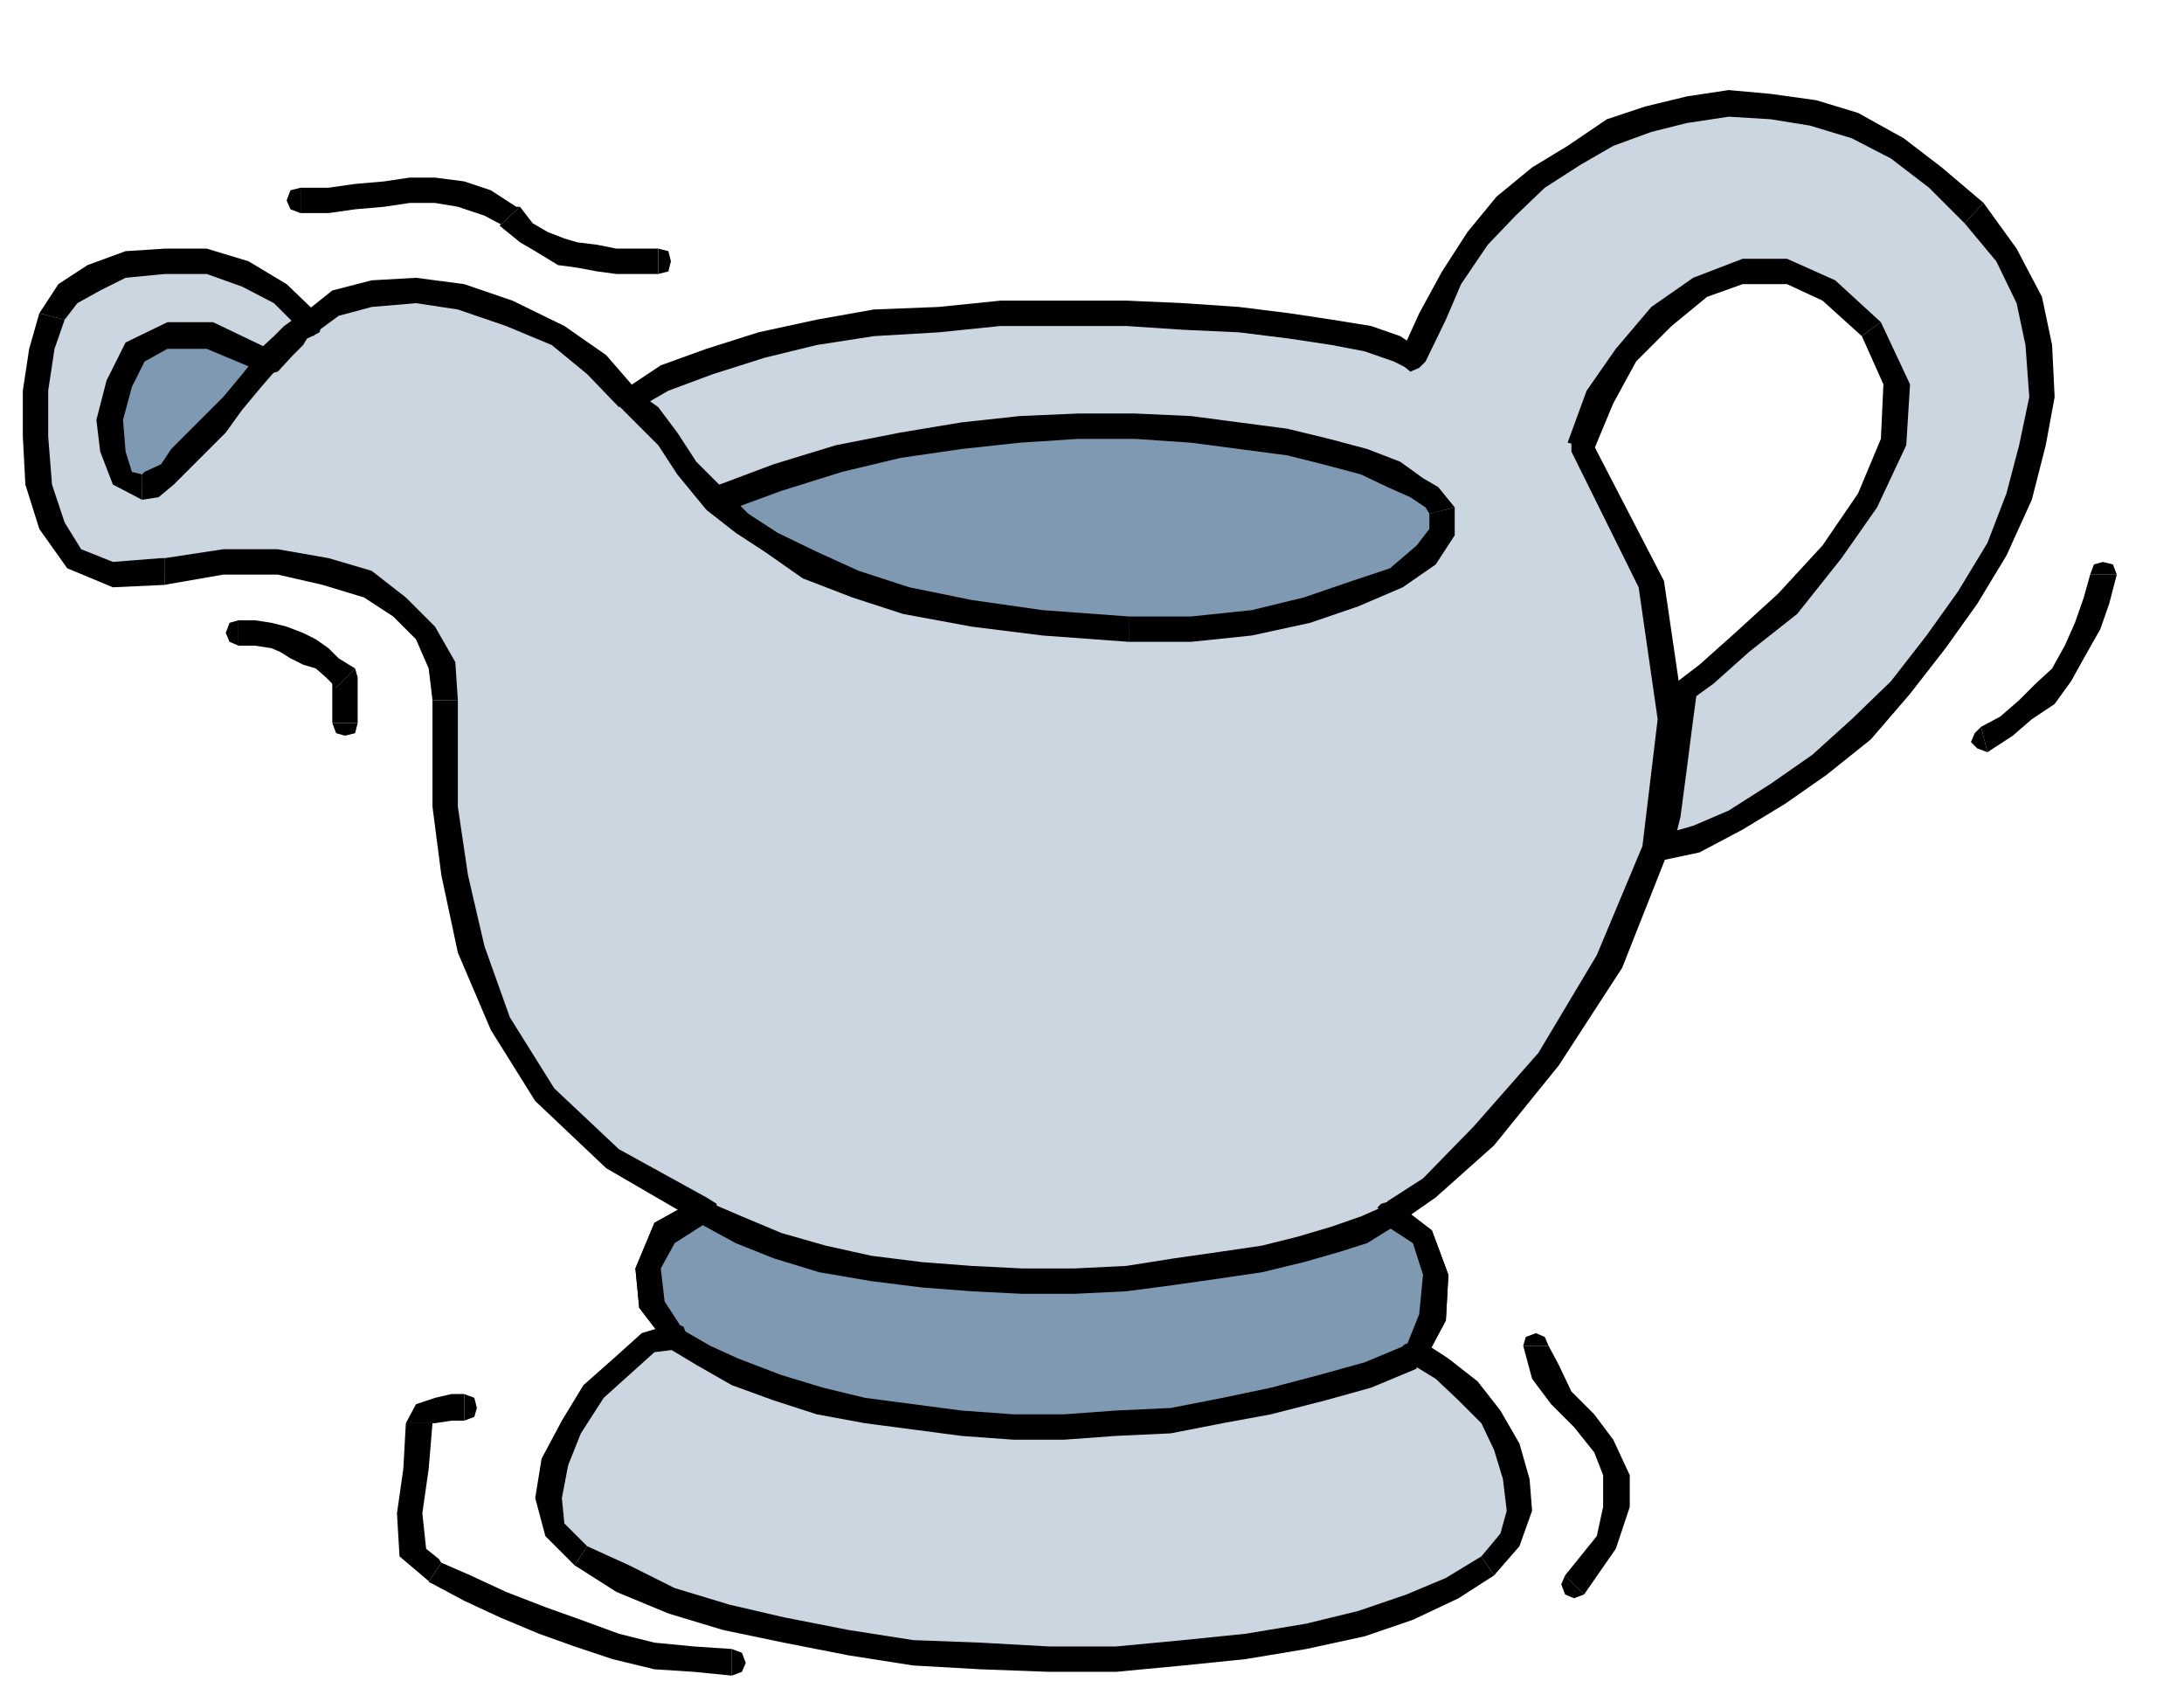 <?xml version="1.0" encoding="UTF-8" standalone="no"?>
<svg
   xmlns:ooo="http://xml.openoffice.org/svg/export"
   xmlns:dc="http://purl.org/dc/elements/1.1/"
   xmlns:cc="http://creativecommons.org/ns#"
   xmlns:rdf="http://www.w3.org/1999/02/22-rdf-syntax-ns#"
   xmlns:svg="http://www.w3.org/2000/svg"
   xmlns="http://www.w3.org/2000/svg"
   xmlns:sodipodi="http://sodipodi.sourceforge.net/DTD/sodipodi-0.dtd"
   xmlns:inkscape="http://www.inkscape.org/namespaces/inkscape"
   version="1.2"
   width="17.22mm"
   height="13.36mm"
   viewBox="0 0 1722 1336"
   preserveAspectRatio="xMidYMid"
   xml:space="preserve"
   id="svg182"
   sodipodi:docname="dnrgravy.svg"
   style="fill-rule:evenodd;stroke-width:28.222;stroke-linejoin:round"
   inkscape:version="0.92.5 (2060ec1f9f, 2020-04-08)"><sodipodi:namedview
   pagecolor="#ffffff"
   bordercolor="#666666"
   borderopacity="1"
   objecttolerance="10"
   gridtolerance="10"
   guidetolerance="10"
   inkscape:pageopacity="0"
   inkscape:pageshadow="2"
   inkscape:window-width="664"
   inkscape:window-height="487"
   id="namedview184"
   showgrid="false"
   inkscape:zoom="0.2102413"
   inkscape:cx="32.541733"
   inkscape:cy="25.247243"
   inkscape:window-x="0"
   inkscape:window-y="0"
   inkscape:window-maximized="0"
   inkscape:current-layer="svg182" />
 <defs
   class="ClipPathGroup"
   id="defs8">
  <clipPath
   id="presentation_clip_path"
   clipPathUnits="userSpaceOnUse">
   <rect
   x="0"
   y="0"
   width="21000"
   height="29700"
   id="rect2" />
  </clipPath>
  <clipPath
   id="presentation_clip_path_shrink"
   clipPathUnits="userSpaceOnUse">
   <rect
   x="21"
   y="29"
   width="20958"
   height="29641"
   id="rect5" />
  </clipPath>
 </defs>
 <defs
   class="TextShapeIndex"
   id="defs12">
  <g
   ooo:slide="id1"
   ooo:id-list="id3"
   id="g10" />
 </defs>
 <defs
   class="EmbeddedBulletChars"
   id="defs44">
  <g
   id="bullet-char-template-57356"
   transform="matrix(4.8828125e-4,0,0,-4.8828125e-4,0,0)">
   <path
   d="M 580,1141 1163,571 580,0 -4,571 Z"
   id="path14"
   inkscape:connector-curvature="0" />
  </g>
  <g
   id="bullet-char-template-57354"
   transform="matrix(4.8828125e-4,0,0,-4.8828125e-4,0,0)">
   <path
   d="M 8,1128 H 1137 V 0 H 8 Z"
   id="path17"
   inkscape:connector-curvature="0" />
  </g>
  <g
   id="bullet-char-template-10146"
   transform="matrix(4.8828125e-4,0,0,-4.8828125e-4,0,0)">
   <path
   d="M 174,0 602,739 174,1481 1456,739 Z M 1358,739 309,1346 659,739 Z"
   id="path20"
   inkscape:connector-curvature="0" />
  </g>
  <g
   id="bullet-char-template-10132"
   transform="matrix(4.8828125e-4,0,0,-4.8828125e-4,0,0)">
   <path
   d="M 2015,739 1276,0 H 717 l 543,543 H 174 v 393 h 1086 l -543,545 h 557 z"
   id="path23"
   inkscape:connector-curvature="0" />
  </g>
  <g
   id="bullet-char-template-10007"
   transform="matrix(4.8828125e-4,0,0,-4.8828125e-4,0,0)">
   <path
   d="m 0,-2 c -7,16 -16,29 -25,39 l 381,530 c -94,256 -141,385 -141,387 0,25 13,38 40,38 9,0 21,-2 34,-5 21,4 42,12 65,25 l 27,-13 111,-251 280,301 64,-25 24,25 c 21,-10 41,-24 62,-43 C 886,937 835,863 770,784 769,783 710,716 594,584 L 774,223 c 0,-27 -21,-55 -63,-84 l 16,-20 C 717,90 699,76 672,76 641,76 570,178 457,381 L 164,-76 c -22,-34 -53,-51 -92,-51 -42,0 -63,17 -64,51 -7,9 -10,24 -10,44 0,9 1,19 2,30 z"
   id="path26"
   inkscape:connector-curvature="0" />
  </g>
  <g
   id="bullet-char-template-10004"
   transform="matrix(4.8828125e-4,0,0,-4.8828125e-4,0,0)">
   <path
   d="M 285,-33 C 182,-33 111,30 74,156 52,228 41,333 41,471 c 0,78 14,145 41,201 34,71 87,106 158,106 53,0 88,-31 106,-94 l 23,-176 c 8,-64 28,-97 59,-98 l 735,706 c 11,11 33,17 66,17 42,0 63,-15 63,-46 V 965 c 0,-36 -10,-64 -30,-84 L 442,47 C 390,-6 338,-33 285,-33 Z"
   id="path29"
   inkscape:connector-curvature="0" />
  </g>
  <g
   id="bullet-char-template-9679"
   transform="matrix(4.8828125e-4,0,0,-4.8828125e-4,0,0)">
   <path
   d="M 813,0 C 632,0 489,54 383,161 276,268 223,411 223,592 c 0,181 53,324 160,431 106,107 249,161 430,161 179,0 323,-54 432,-161 108,-107 162,-251 162,-431 0,-180 -54,-324 -162,-431 C 1136,54 992,0 813,0 Z"
   id="path32"
   inkscape:connector-curvature="0" />
  </g>
  <g
   id="bullet-char-template-8226"
   transform="matrix(4.8828125e-4,0,0,-4.8828125e-4,0,0)">
   <path
   d="m 346,457 c -73,0 -137,26 -191,78 -54,51 -81,114 -81,188 0,73 27,136 81,188 54,52 118,78 191,78 73,0 134,-26 185,-79 51,-51 77,-114 77,-187 0,-75 -25,-137 -76,-188 -50,-52 -112,-78 -186,-78 z"
   id="path35"
   inkscape:connector-curvature="0" />
  </g>
  <g
   id="bullet-char-template-8211"
   transform="matrix(4.8828125e-4,0,0,-4.8828125e-4,0,0)">
   <path
   d="M -4,459 H 1135 V 606 H -4 Z"
   id="path38"
   inkscape:connector-curvature="0" />
  </g>
  <g
   id="bullet-char-template-61548"
   transform="matrix(4.8828125e-4,0,0,-4.8828125e-4,0,0)">
   <path
   d="m 173,740 c 0,163 58,303 173,419 116,115 255,173 419,173 163,0 302,-58 418,-173 116,-116 174,-256 174,-419 0,-163 -58,-303 -174,-418 C 1067,206 928,148 765,148 601,148 462,206 346,322 231,437 173,577 173,740 Z"
   id="path41"
   inkscape:connector-curvature="0" />
  </g>
 </defs>
 <g
   id="g49"
   transform="translate(-9639,-14182)">
  <g
   id="id2"
   class="Master_Slide">
   <g
   id="bg-id2"
   class="Background" />
   <g
   id="bo-id2"
   class="BackgroundObjects" />
  </g>
 </g>
 <g
   class="SlideGroup"
   id="g180"
   transform="translate(-9639,-14182)">
  <g
   id="g178">
   <g
   id="container-id1">
    <g
   id="id1"
   class="Slide"
   clip-path="url(#presentation_clip_path)">
     <g
   class="Page"
   id="g174">
      <g
   class="Graphic"
   id="g172">
       <g
   id="id3">
        <rect
   class="BoundingBox"
   x="9639"
   y="14182"
   width="1722"
   height="1336"
   id="rect51"
   style="fill:none;stroke:none" />
        <path
   d="m 9876,14330 -8,2 -3,8 3,7 8,3 z"
   id="path53"
   inkscape:connector-curvature="0"
   style="fill:#000000;stroke:none" />
        <path
   d="m 10049,14345 h -3 l -20,-13 -21,-7 -23,-3 h -20 l -20,3 -23,2 -21,3 h -22 v 20 h 22 l 21,-3 23,-2 20,-3 h 20 l 18,3 21,7 15,8 h -3 z"
   id="path55"
   inkscape:connector-curvature="0"
   style="fill:#000000;stroke:none" />
        <path
   d="m 10158,14378 h -18 -15 l -15,-3 -16,-2 -10,-3 -13,-5 -12,-7 -10,-13 -16,15 16,13 12,7 18,11 15,2 16,3 15,2 h 15 18 z"
   id="path57"
   inkscape:connector-curvature="0"
   style="fill:#000000;stroke:none" />
        <path
   d="m 10158,14398 8,-2 2,-8 -2,-8 -8,-2 z"
   id="path59"
   inkscape:connector-curvature="0"
   style="fill:#000000;stroke:none" />
        <path
   d="m 11308,14635 -3,-8 -8,-2 -7,2 -3,8 z"
   id="path61"
   inkscape:connector-curvature="0"
   style="fill:#000000;stroke:none" />
        <path
   d="m 11206,14775 20,-13 15,-13 18,-12 13,-18 10,-18 13,-23 7,-20 6,-23 h -21 l -5,18 -7,20 -8,18 -10,18 -13,12 -13,13 -15,13 -15,8 z"
   id="path63"
   inkscape:connector-curvature="0"
   style="fill:#000000;stroke:none" />
        <path
   d="m 11201,14755 -5,5 -3,7 5,5 8,3 z"
   id="path65"
   inkscape:connector-curvature="0"
   style="fill:#000000;stroke:none" />
        <path
   d="m 10860,15243 -3,-7 -7,-3 -8,3 -2,7 z"
   id="path67"
   inkscape:connector-curvature="0"
   style="fill:#000000;stroke:none" />
        <path
   d="m 10888,15439 25,-36 11,-33 v -25 l -13,-28 -15,-20 -18,-18 -10,-21 -8,-15 h -20 l 7,26 15,20 18,18 16,20 7,18 v 25 l -5,23 -25,31 z"
   id="path69"
   inkscape:connector-curvature="0"
   style="fill:#000000;stroke:none" />
        <path
   d="m 10873,15424 -3,7 3,8 7,3 8,-3 z"
   id="path71"
   inkscape:connector-curvature="0"
   style="fill:#000000;stroke:none" />
        <path
   d="m 10005,15302 8,-3 2,-7 -2,-8 -8,-3 z"
   id="path73"
   inkscape:connector-curvature="0"
   style="fill:#000000;stroke:none" />
        <path
   d="m 9980,15304 v 0 h -3 5 l 13,-2 h 10 v -21 h -10 l -13,3 -15,5 -8,15 v 0 z"
   id="path75"
   inkscape:connector-curvature="0"
   style="fill:#000000;stroke:none" />
        <path
   d="m 9987,15414 -2,-3 -10,-8 -3,-28 5,-35 3,-36 h -21 l -2,36 -5,35 2,34 26,22 -3,-2 z"
   id="path77"
   inkscape:connector-curvature="0"
   style="fill:#000000;stroke:none" />
        <path
   d="m 10216,15482 -30,-2 -31,-3 -28,-7 -30,-11 -28,-10 -31,-12 -28,-13 -23,-10 -10,15 28,15 28,13 31,13 28,10 30,10 33,8 31,2 30,3 z"
   id="path79"
   inkscape:connector-curvature="0"
   style="fill:#000000;stroke:none" />
        <path
   d="m 10216,15503 8,-3 3,-7 -3,-8 -8,-3 z"
   id="path81"
   inkscape:connector-curvature="0"
   style="fill:#000000;stroke:none" />
        <path
   d="m 9901,14752 3,8 7,2 8,-2 2,-8 z"
   id="path83"
   inkscape:connector-curvature="0"
   style="fill:#000000;stroke:none" />
        <path
   d="m 9904,14724 -3,-8 v 11 7 10 8 h 20 v -8 -10 -7 -11 l -2,-7 z"
   id="path85"
   inkscape:connector-curvature="0"
   style="fill:#000000;stroke:none" />
        <path
   d="m 9827,14691 h 13 l 13,2 7,3 8,5 10,5 10,3 8,7 8,8 15,-15 -13,-8 -8,-8 -10,-7 -10,-5 -13,-5 -12,-3 -13,-2 h -13 z"
   id="path87"
   inkscape:connector-curvature="0"
   style="fill:#000000;stroke:none" />
        <path
   d="m 9827,14671 -7,2 -3,8 3,7 7,3 z"
   id="path89"
   inkscape:connector-curvature="0"
   style="fill:#000000;stroke:none" />
        <path
   d="m 10753,14464 -13,-7 -23,-8 -28,-5 -33,-5 -40,-5 -44,-3 -45,-2 h -49 -50 l -49,5 -51,2 -45,8 -44,10 -40,13 -36,13 -28,18 -25,-28 -31,-23 -38,-18 -38,-13 -36,-5 -35,3 -28,7 -21,15 -23,-22 -28,-16 -30,-10 h -33 l -31,3 -25,10 -21,13 -12,17 -8,26 -5,33 v 36 l 3,38 10,33 18,25 30,13 41,-3 46,-7 h 43 l 38,7 33,11 25,17 21,21 12,25 3,28 v 36 48 l 8,54 12,58 23,59 36,56 53,51 71,40 -30,18 -13,28 3,28 18,26 -21,5 -20,17 -23,21 -18,28 -13,28 -5,28 5,25 21,21 33,17 38,18 43,13 46,10 51,10 51,8 53,2 54,3 h 53 l 53,-5 49,-5 48,-8 43,-10 39,-13 33,-15 28,-18 17,-20 8,-23 -3,-25 -7,-26 -13,-23 -18,-20 -20,-18 -20,-13 12,-28 3,-33 -10,-30 -26,-18 31,-21 43,-40 51,-61 48,-77 36,-89 13,-102 -16,-106 -56,-110 16,-38 20,-33 28,-31 30,-23 34,-12 h 35 l 33,15 33,31 21,43 -3,46 -20,45 -28,41 -36,41 -35,30 -28,26 -18,13 -3,22 -5,39 -5,38 -8,25 31,-7 30,-16 34,-20 33,-23 33,-28 30,-33 28,-36 26,-35 22,-38 18,-41 10,-41 8,-38 -2,-41 -8,-35 -18,-36 -25,-33 -31,-28 -30,-23 -33,-18 -34,-10 -33,-5 -33,-3 -33,6 -30,7 -31,10 -28,18 -28,18 -25,23 -23,25 -20,31 -16,30 z"
   id="path91"
   inkscape:connector-curvature="0"
   style="fill:#ccd6e0;stroke:none" />
        <path
   d="m 10127,14503 13,2 26,-15 35,-13 41,-13 41,-10 45,-7 51,-3 49,-5 h 50 49 l 45,3 44,2 40,5 33,5 26,5 23,8 10,5 10,-15 -15,-10 -23,-8 -31,-5 -33,-5 -40,-5 -44,-3 -45,-2 h -49 -50 l -49,5 -51,2 -45,8 -46,10 -41,13 -36,13 -30,20 13,2 -13,-2 -5,5 2,5 5,5 h 8 z"
   id="path93"
   inkscape:connector-curvature="0"
   style="fill:#000000;stroke:none" />
        <path
   d="m 9876,14442 h 15 l 15,-11 26,-7 35,-3 33,5 38,13 36,15 28,23 25,26 16,-11 -26,-30 -33,-23 -41,-20 -38,-13 -38,-5 -35,2 -31,8 -25,20 h 15 -15 v 8 l 5,5 5,3 5,-5 z"
   id="path95"
   inkscape:connector-curvature="0"
   style="fill:#000000;stroke:none" />
        <path
   d="m 9690,14434 v 0 l 10,-13 18,-10 20,-10 31,-3 h 33 l 28,10 25,13 21,21 15,-11 -26,-25 -30,-18 -33,-10 h -33 l -31,2 -30,11 -23,15 -15,23 v 0 z"
   id="path97"
   inkscape:connector-curvature="0"
   style="fill:#000000;stroke:none" />
        <path
   d="m 9769,14622 h -3 l -38,3 -25,-10 -13,-21 -10,-30 -3,-38 v -36 l 5,-33 8,-23 -20,-5 -8,28 -5,33 v 36 l 2,38 11,35 22,31 36,15 43,-2 h -2 z"
   id="path99"
   inkscape:connector-curvature="0"
   style="fill:#000000;stroke:none" />
        <path
   d="m 10000,14734 v 0 l -2,-30 -16,-28 -23,-23 -27,-21 -34,-10 -40,-7 h -43 l -46,7 v 21 l 46,-8 h 43 l 35,8 33,10 23,15 18,18 10,23 3,25 v 0 z"
   id="path101"
   inkscape:connector-curvature="0"
   style="fill:#000000;stroke:none" />
        <path
   d="m 10196,15146 v -20 l -69,-38 -51,-48 -35,-56 -20,-56 -13,-56 -8,-54 v -48 -36 h -20 v 36 48 l 7,54 13,61 26,61 35,56 56,53 74,43 v -20 20 l 8,-2 5,-5 v -8 l -8,-5 z"
   id="path103"
   inkscape:connector-curvature="0"
   style="fill:#000000;stroke:none" />
        <path
   d="m 10171,15246 5,-18 -13,-20 -3,-26 11,-20 25,-16 -5,-20 -36,20 -15,36 3,31 23,30 5,-18 -5,18 h 7 l 5,-5 3,-5 -5,-5 z"
   id="path105"
   inkscape:connector-curvature="0"
   style="fill:#000000;stroke:none" />
        <path
   d="m 10102,15401 v 0 l -18,-18 -2,-20 5,-26 10,-25 18,-28 20,-18 20,-18 16,-2 v -21 l -26,8 -20,18 -26,23 -17,28 -16,30 -5,31 8,30 23,23 v 0 z"
   id="path107"
   inkscape:connector-curvature="0"
   style="fill:#000000;stroke:none" />
        <path
   d="m 10807,15409 v 0 l -28,17 -31,13 -38,13 -41,10 -48,8 -49,5 -53,5 h -53 l -54,-3 -53,-2 -51,-8 -51,-10 -43,-10 -43,-13 -36,-18 -33,-15 -10,15 33,21 41,17 43,13 48,10 51,10 51,8 53,3 54,2 h 53 l 53,-5 49,-5 48,-8 46,-10 38,-13 36,-17 28,-18 v 0 z"
   id="path109"
   inkscape:connector-curvature="0"
   style="fill:#000000;stroke:none" />
        <path
   d="m 10748,15243 5,15 18,11 18,17 18,18 10,21 7,23 3,25 -5,18 -15,18 10,15 20,-23 10,-28 -2,-25 -8,-28 -15,-26 -18,-23 -23,-18 -23,-15 5,15 -5,-15 -7,3 -6,5 3,7 5,5 z"
   id="path111"
   inkscape:connector-curvature="0"
   style="fill:#000000;stroke:none" />
        <path
   d="m 10733,15129 v 20 l 20,13 8,25 -3,31 -10,25 15,10 16,-30 2,-36 -13,-35 -30,-23 v 20 -20 l -8,2 -5,5 3,8 5,5 z"
   id="path113"
   inkscape:connector-curvature="0"
   style="fill:#000000;stroke:none" />
        <path
   d="m 10875,14531 3,7 53,107 15,104 -12,100 -36,86 -46,77 -51,58 -40,41 -28,18 5,20 33,-23 46,-41 51,-63 50,-77 36,-91 13,-105 -16,-109 -58,-112 3,8 -3,-8 -5,-5 -5,3 -5,5 v 7 z"
   id="path115"
   inkscape:connector-curvature="0"
   style="fill:#000000;stroke:none" />
        <path
   d="m 11122,14436 v 0 l -36,-33 -38,-17 h -35 l -39,15 -33,23 -28,33 -23,33 -15,41 21,5 15,-36 18,-33 28,-28 28,-23 28,-10 h 35 l 28,13 31,28 v 0 z"
   id="path117"
   inkscape:connector-curvature="0"
   style="fill:#000000;stroke:none" />
        <path
   d="m 10977,14727 -5,7 18,-13 28,-25 38,-30 35,-44 28,-40 23,-49 3,-48 -23,-49 -15,11 17,38 -2,43 -18,43 -28,41 -35,38 -34,31 -28,25 -17,13 -5,8 5,-8 -5,5 2,5 5,5 h 8 z"
   id="path119"
   inkscape:connector-curvature="0"
   style="fill:#000000;stroke:none" />
        <path
   d="m 10946,14841 11,13 7,-28 5,-38 5,-39 3,-22 h -20 l -3,22 -5,39 -5,38 -8,23 10,12 -10,-12 3,7 5,5 7,-2 6,-5 z"
   id="path121"
   inkscape:connector-curvature="0"
   style="fill:#000000;stroke:none" />
        <path
   d="m 11188,14358 v 0 l 25,30 16,33 7,33 3,41 -8,38 -10,38 -15,39 -23,38 -25,35 -28,36 -31,30 -31,28 -33,23 -33,21 -28,12 -28,8 v 20 l 33,-7 34,-18 33,-20 33,-23 35,-28 31,-36 28,-36 25,-35 23,-38 20,-44 11,-43 7,-38 -2,-41 -8,-38 -20,-38 -26,-36 v 0 z"
   id="path123"
   inkscape:connector-curvature="0"
   style="fill:#000000;stroke:none" />
        <path
   d="m 10748,14472 15,-5 16,-33 12,-28 21,-31 22,-23 23,-22 28,-18 26,-15 30,-11 28,-7 33,-5 33,2 31,5 33,10 31,16 30,23 28,28 15,-16 -33,-28 -30,-23 -36,-20 -33,-10 -36,-5 -33,-3 -33,5 -33,8 -30,10 -31,21 -28,17 -28,23 -23,28 -20,31 -18,33 -15,33 15,-5 -15,5 2,8 6,5 7,-3 5,-5 z"
   id="path125"
   inkscape:connector-curvature="0"
   style="fill:#000000;stroke:none" />
        <path
   d="m 9891,14444 2,-8 -2,-7 -8,-3 -7,3 z"
   id="path127"
   inkscape:connector-curvature="0"
   style="fill:#000000;stroke:none" />
        <path
   d="m 9858,14475 12,-13 8,-8 3,-5 10,-5 -15,-15 -6,5 -7,5 -8,8 -13,12 z"
   id="path129"
   inkscape:connector-curvature="0"
   style="fill:#000000;stroke:none" />
        <path
   d="m 9842,14459 -2,8 2,8 8,2 8,-2 z"
   id="path131"
   inkscape:connector-curvature="0"
   style="fill:#000000;stroke:none" />
        <path
   d="m 10140,14490 h -8 l -5,2 -2,8 5,5 z"
   id="path133"
   inkscape:connector-curvature="0"
   style="fill:#000000;stroke:none" />
        <path
   d="m 10211,14569 -23,-23 -15,-23 -15,-20 -18,-13 -10,15 13,13 15,15 15,23 23,28 z"
   id="path135"
   inkscape:connector-curvature="0"
   style="fill:#000000;stroke:none" />
        <path
   d="m 10196,14584 8,3 7,-3 3,-8 -3,-7 z"
   id="path137"
   inkscape:connector-curvature="0"
   style="fill:#000000;stroke:none" />
        <path
   d="m 9850,14467 -13,15 -15,18 -13,15 -15,16 -13,12 -10,13 -12,8 -8,2 -15,-7 -8,-21 -3,-25 8,-28 13,-26 25,-12 h 33 z"
   id="path139"
   inkscape:connector-curvature="0"
   style="fill:#7f99b2;stroke:none" />
        <path
   d="m 9751,14576 v 0 l 13,-2 12,-10 13,-13 13,-13 15,-15 13,-18 15,-18 13,-15 -16,-10 -12,15 -15,18 -13,13 -15,15 -13,13 -8,12 -13,6 -2,2 v 0 z"
   id="path141"
   inkscape:connector-curvature="0"
   style="fill:#000000;stroke:none" />
        <path
   d="m 9858,14472 -3,-13 -48,-23 h -36 l -33,16 -15,30 -8,31 3,25 10,26 23,12 v -20 l -8,-2 -5,-16 -2,-25 7,-26 10,-20 18,-10 h 31 l 43,18 -3,-13 3,13 h 8 l 5,-5 2,-6 -5,-5 z"
   id="path143"
   inkscape:connector-curvature="0"
   style="fill:#000000;stroke:none" />
        <path
   d="m 10204,14576 20,18 23,16 30,17 36,16 41,12 51,11 56,7 68,5 h 49 l 48,-5 43,-10 38,-13 33,-12 23,-18 13,-18 v -18 l -8,-10 -12,-8 -18,-10 -23,-10 -31,-8 -30,-7 -38,-5 -38,-6 -44,-2 h -45 l -46,2 -46,6 -48,7 -49,10 -48,16 z"
   id="path145"
   inkscape:connector-curvature="0"
   style="fill:#7f99b2;stroke:none" />
        <path
   d="m 10529,14668 v 0 l -68,-5 -56,-8 -49,-10 -40,-13 -33,-15 -31,-15 -23,-15 -18,-18 -15,15 23,18 23,15 30,21 39,15 40,13 54,10 56,7 68,5 v 0 z"
   id="path147"
   inkscape:connector-curvature="0"
   style="fill:#000000;stroke:none" />
        <path
   d="m 10766,14587 v 0 12 l -10,13 -21,18 -30,10 -38,13 -41,10 -48,5 h -49 v 20 h 49 l 48,-5 46,-10 38,-13 35,-15 26,-18 15,-23 v -22 0 z"
   id="path149"
   inkscape:connector-curvature="0"
   style="fill:#000000;stroke:none" />
        <path
   d="m 10211,14569 -5,18 49,-18 48,-15 46,-11 48,-7 46,-5 46,-3 h 45 l 44,3 38,5 38,5 28,7 30,8 21,10 18,8 12,8 3,5 20,-5 -13,-16 -12,-7 -18,-13 -26,-10 -30,-8 -33,-8 -38,-5 -38,-5 -44,-2 h -45 l -46,2 -46,5 -48,8 -51,10 -49,15 -48,18 -5,18 5,-18 -5,5 -3,8 6,5 7,3 z"
   id="path151"
   inkscape:connector-curvature="0"
   style="fill:#000000;stroke:none" />
        <path
   d="m 10753,15251 -36,15 -35,10 -41,10 -38,8 -41,8 -43,2 -41,3 h -40 l -41,-3 -38,-5 -38,-5 -36,-8 -33,-10 -33,-12 -26,-13 -25,-15 h 3 l -18,-26 -3,-28 13,-28 30,-18 h -2 l 30,16 31,12 36,10 38,8 40,5 39,3 40,2 h 41 l 41,-2 38,-5 35,-5 34,-6 30,-7 28,-8 23,-7 18,-11 2,-2 26,18 10,30 -3,33 -12,28 z"
   id="path153"
   inkscape:connector-curvature="0"
   style="fill:#7f99b2;stroke:none" />
        <path
   d="m 10168,15225 -5,18 25,15 28,16 33,12 34,11 38,7 38,5 38,5 41,3 h 40 l 41,-3 43,-2 41,-8 38,-7 43,-11 36,-10 36,-15 -5,-20 -36,15 -36,10 -38,10 -38,8 -41,8 -43,2 -41,3 h -40 l -41,-3 -38,-5 -38,-5 -33,-8 -33,-10 -34,-13 -22,-10 -26,-15 -5,18 5,-18 h -7 l -6,2 -2,8 5,5 z"
   id="path155"
   inkscape:connector-curvature="0"
   style="fill:#000000;stroke:none" />
        <path
   d="m 10166,15243 5,-18 h -3 v 21 h 3 l 5,-18 -5,18 7,-3 3,-7 -3,-8 -7,-3 z"
   id="path157"
   inkscape:connector-curvature="0"
   style="fill:#000000;stroke:none" />
        <path
   d="m 10193,15146 -2,-20 -36,20 -15,36 3,31 23,30 10,-15 -13,-20 -3,-26 11,-20 25,-16 -3,-20 3,20 8,-5 v -7 l -5,-5 -8,-3 z"
   id="path159"
   inkscape:connector-curvature="0"
   style="fill:#000000;stroke:none" />
        <path
   d="m 10196,15129 -5,17 h 2 v -20 h -2 l -5,18 5,-18 -8,3 -2,7 2,8 8,2 z"
   id="path161"
   inkscape:connector-curvature="0"
   style="fill:#000000;stroke:none" />
        <path
   d="m 10725,15134 h 3 l -16,7 -23,8 -27,8 -28,7 -34,5 -35,5 -38,6 -41,2 h -41 l -40,-2 -39,-3 -40,-5 -36,-8 -35,-10 -31,-13 -28,-12 -10,15 33,18 30,12 36,11 41,7 40,5 39,3 40,2 h 41 l 41,-2 38,-5 35,-5 34,-5 33,-8 28,-8 22,-7 21,-13 h 2 -2 l 5,-5 -3,-8 -5,-2 h -7 z"
   id="path163"
   inkscape:connector-curvature="0"
   style="fill:#000000;stroke:none" />
        <path
   d="m 10738,15129 -10,2 -3,3 15,15 3,-3 -10,3 10,-3 2,-7 -2,-8 -8,-2 -7,2 z"
   id="path165"
   inkscape:connector-curvature="0"
   style="fill:#000000;stroke:none" />
        <path
   d="m 10763,15256 v -3 l 16,-30 2,-36 -13,-35 -30,-23 -5,20 20,13 8,25 -3,31 -10,25 v -2 2 8 l 5,5 5,2 5,-5 z"
   id="path167"
   inkscape:connector-curvature="0"
   style="fill:#000000;stroke:none" />
        <path
   d="m 10756,15261 5,-3 2,-2 -15,-15 -3,2 6,-2 -6,2 -2,8 2,7 8,3 8,-3 z"
   id="path169"
   inkscape:connector-curvature="0"
   style="fill:#000000;stroke:none" />
       </g>
      </g>
     </g>
    </g>
   </g>
  </g>
 </g>
</svg>